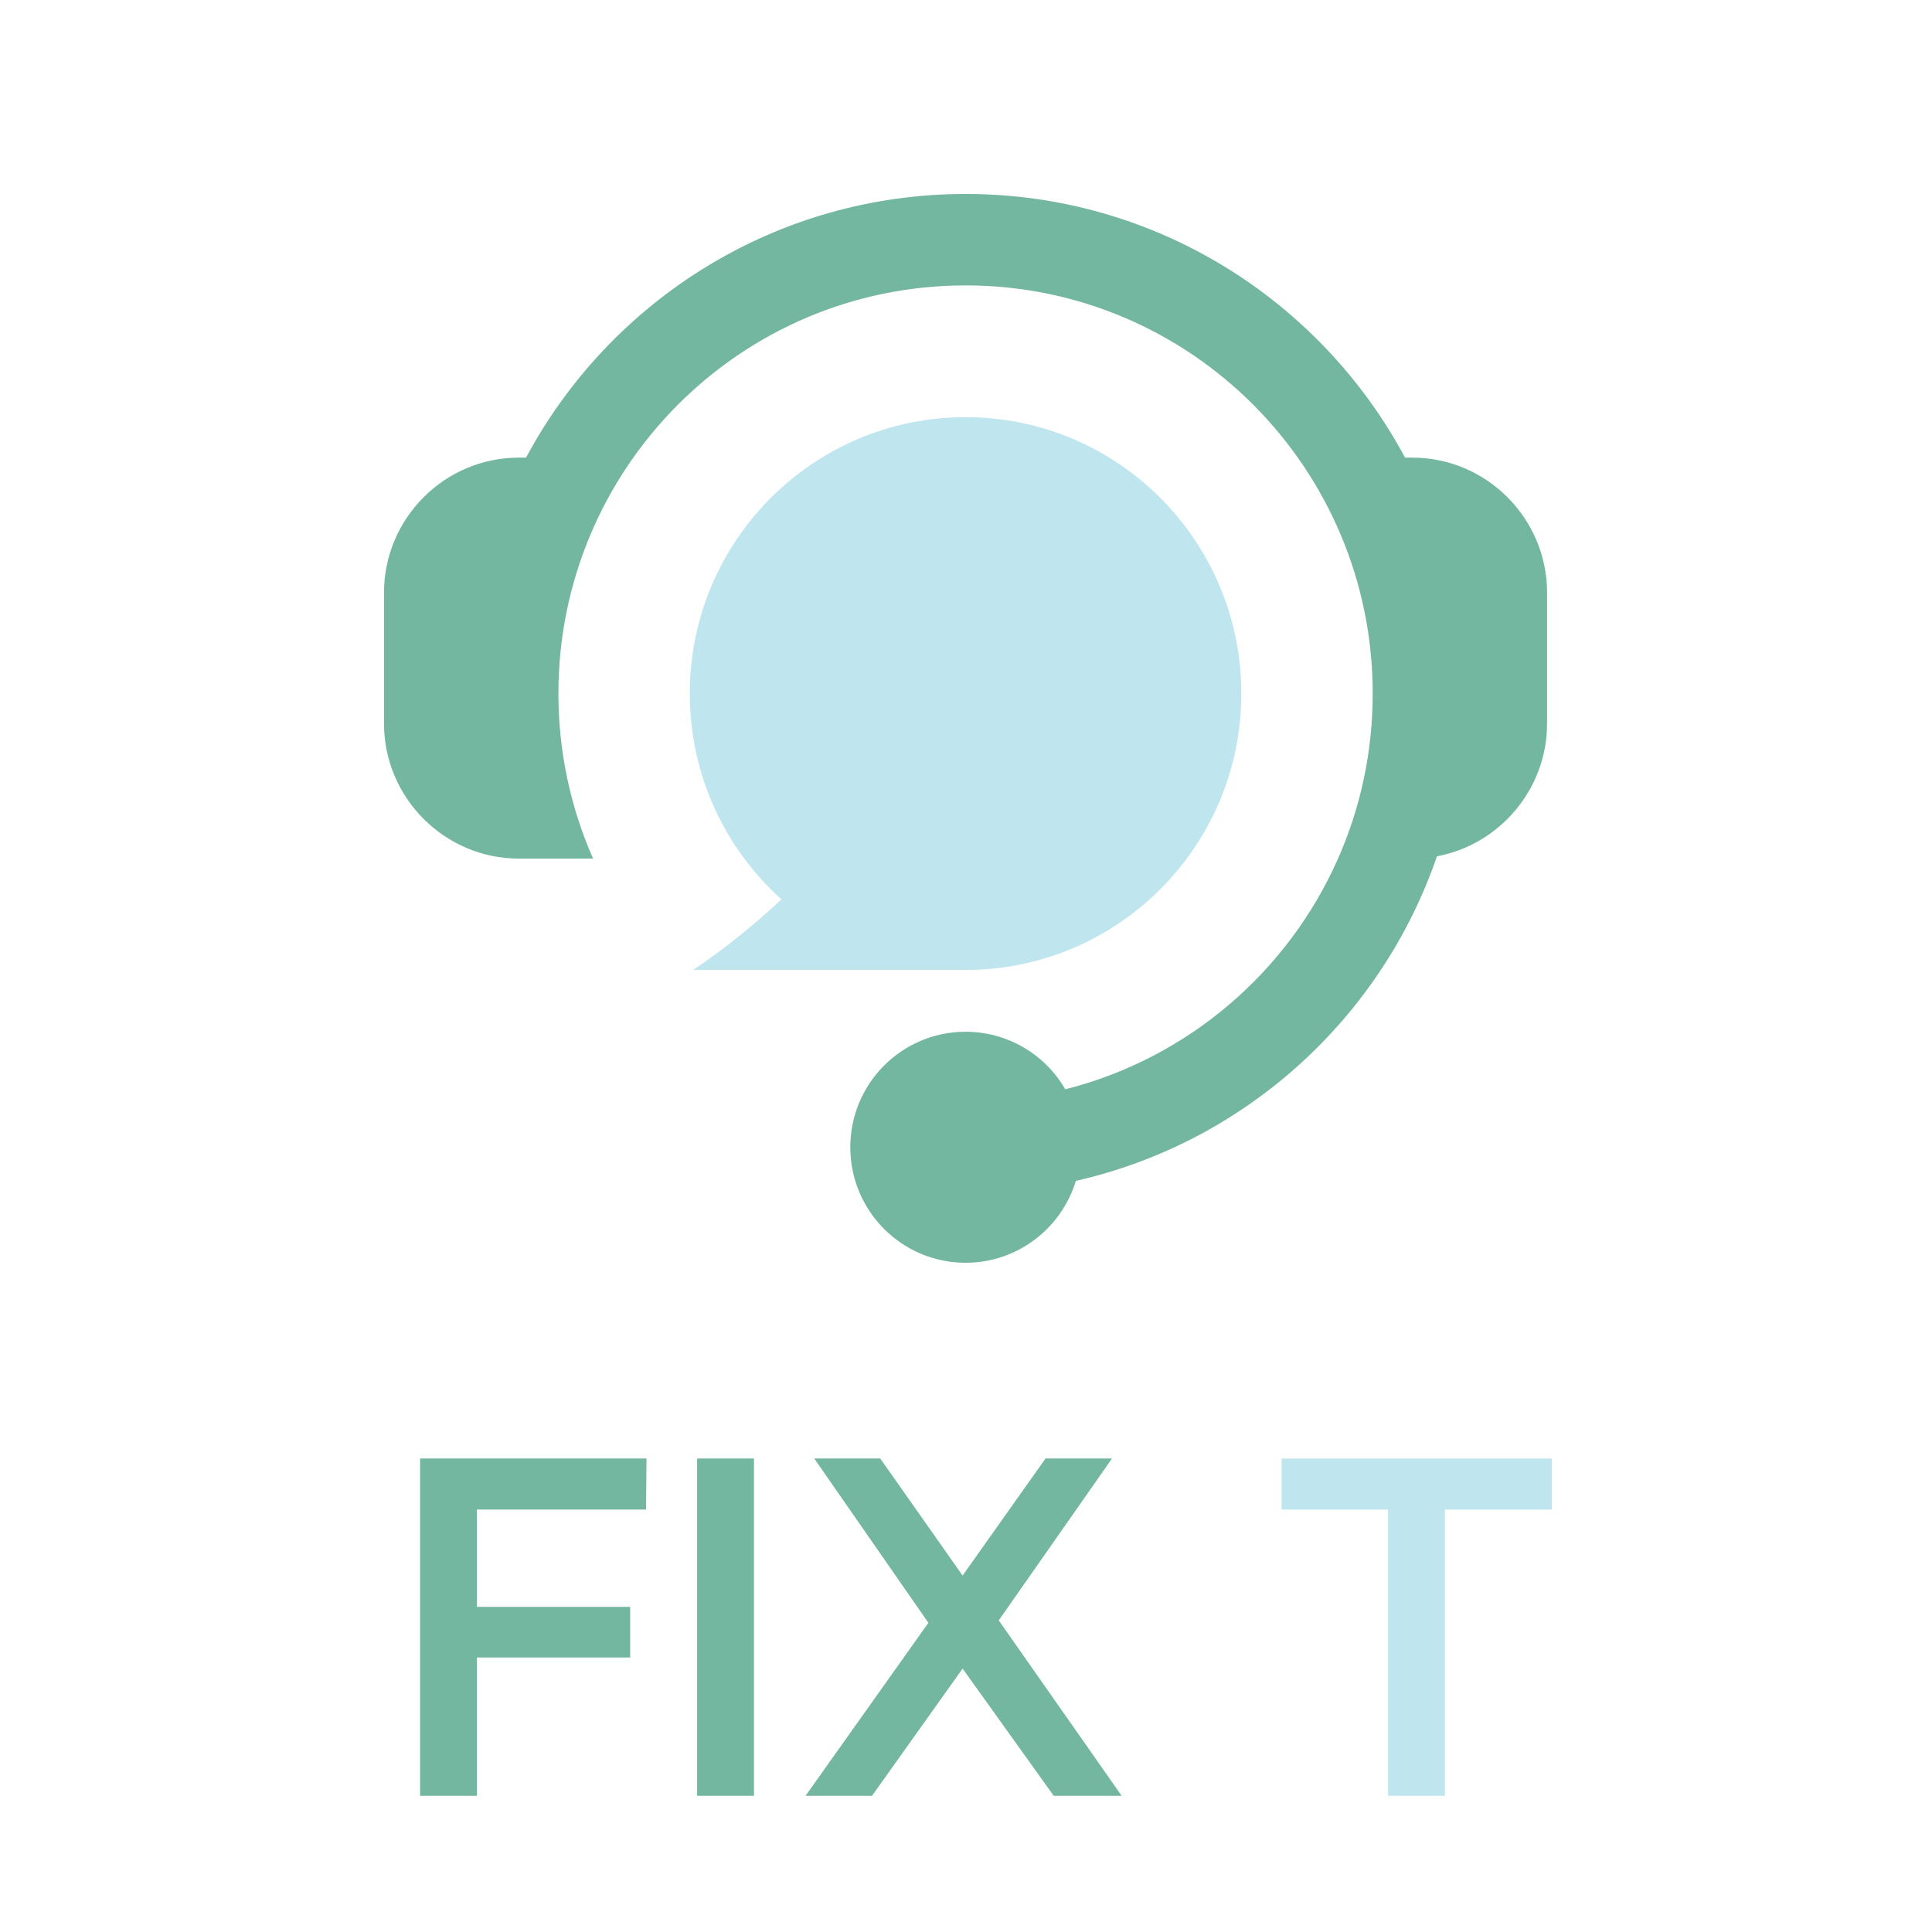 <svg xmlns="http://www.w3.org/2000/svg" width="375" viewBox="0 0 375 375" height="375" version="1.0"><defs><clipPath id="a"><path d="M 74.535 37.5 L 300.285 37.5 L 300.285 245.25 L 74.535 245.25 Z M 74.535 37.5"/></clipPath></defs><path fill="#BFE5EF" d="M 187.41 80.969 C 216.969 80.969 240.938 104.992 240.938 134.621 C 240.938 164.246 216.969 188.27 187.41 188.27 L 134.547 188.27 C 140.785 184.055 146.441 179.449 151.68 174.566 L 151.703 174.582 C 140.762 164.766 133.887 150.508 133.887 134.621 C 133.887 104.992 157.855 80.969 187.414 80.969 Z M 187.41 80.969" fill-rule="evenodd"/><g clip-path="url(#a)"><path fill="#74B7A0" d="M 102.109 88.824 L 100.688 88.824 C 86.305 88.824 74.535 100.617 74.535 115.027 L 74.535 140.441 C 74.535 154.898 86.359 166.652 100.688 166.652 L 115.117 166.652 C 110.793 156.855 108.387 146.016 108.387 134.613 C 108.387 91.012 143.621 55.398 187.414 55.398 C 231.203 55.398 266.441 91.008 266.441 134.613 C 266.441 146.016 264.043 156.852 259.711 166.652 C 249.977 188.691 230.504 205.441 206.77 211.43 C 202.898 204.746 195.676 200.262 187.414 200.262 C 175.062 200.262 165.043 210.293 165.043 222.684 C 165.043 235.062 175.062 245.102 187.414 245.102 C 197.504 245.102 206.035 238.406 208.82 229.203 C 241.625 221.777 268.109 197.66 278.91 166.207 C 291.031 163.945 300.285 153.219 300.285 140.441 L 300.285 115.027 C 300.285 100.617 288.52 88.824 274.137 88.824 L 272.715 88.824 C 256.402 58.359 224.32 37.648 187.41 37.648 C 150.504 37.648 118.418 58.359 102.102 88.824 Z M 102.109 88.824" fill-rule="evenodd"/></g><g fill="#74B7A0"><g><g><path d="M 52.469 -55.562 L 19.641 -55.562 L 19.641 -36.672 L 49.391 -36.672 L 49.391 -26.844 L 19.641 -26.844 L 19.641 0 L 8.609 0 L 8.609 -65.469 L 52.562 -65.469 Z M 52.469 -55.562" transform="translate(72.925 348.563)"/></g></g></g><g fill="#74B7A0"><g><g><path d="M 19.641 0 L 8.609 0 L 8.609 -65.469 L 19.641 -65.469 Z M 19.641 0" transform="translate(126.704 348.563)"/></g></g></g><g fill="#74B7A0"><g><g><path d="M 38.906 -34.047 L 62.766 0 L 49.578 0 L 31.891 -24.688 L 14.312 0 L 1.406 0 L 25.25 -33.578 L 3.094 -65.469 L 15.906 -65.469 L 31.891 -42.75 L 47.984 -65.469 L 60.891 -65.469 Z M 38.906 -34.047" transform="translate(154.949 348.563)"/></g></g></g><g fill="#BFE5EF"><g><g><path d="M 53.312 -55.562 L 32.547 -55.562 L 32.547 0 L 21.516 0 L 21.516 -55.562 L 0.844 -55.562 L 0.844 -65.469 L 53.312 -65.469 Z M 53.312 -55.562" transform="translate(247.913 348.563)"/></g></g></g></svg>